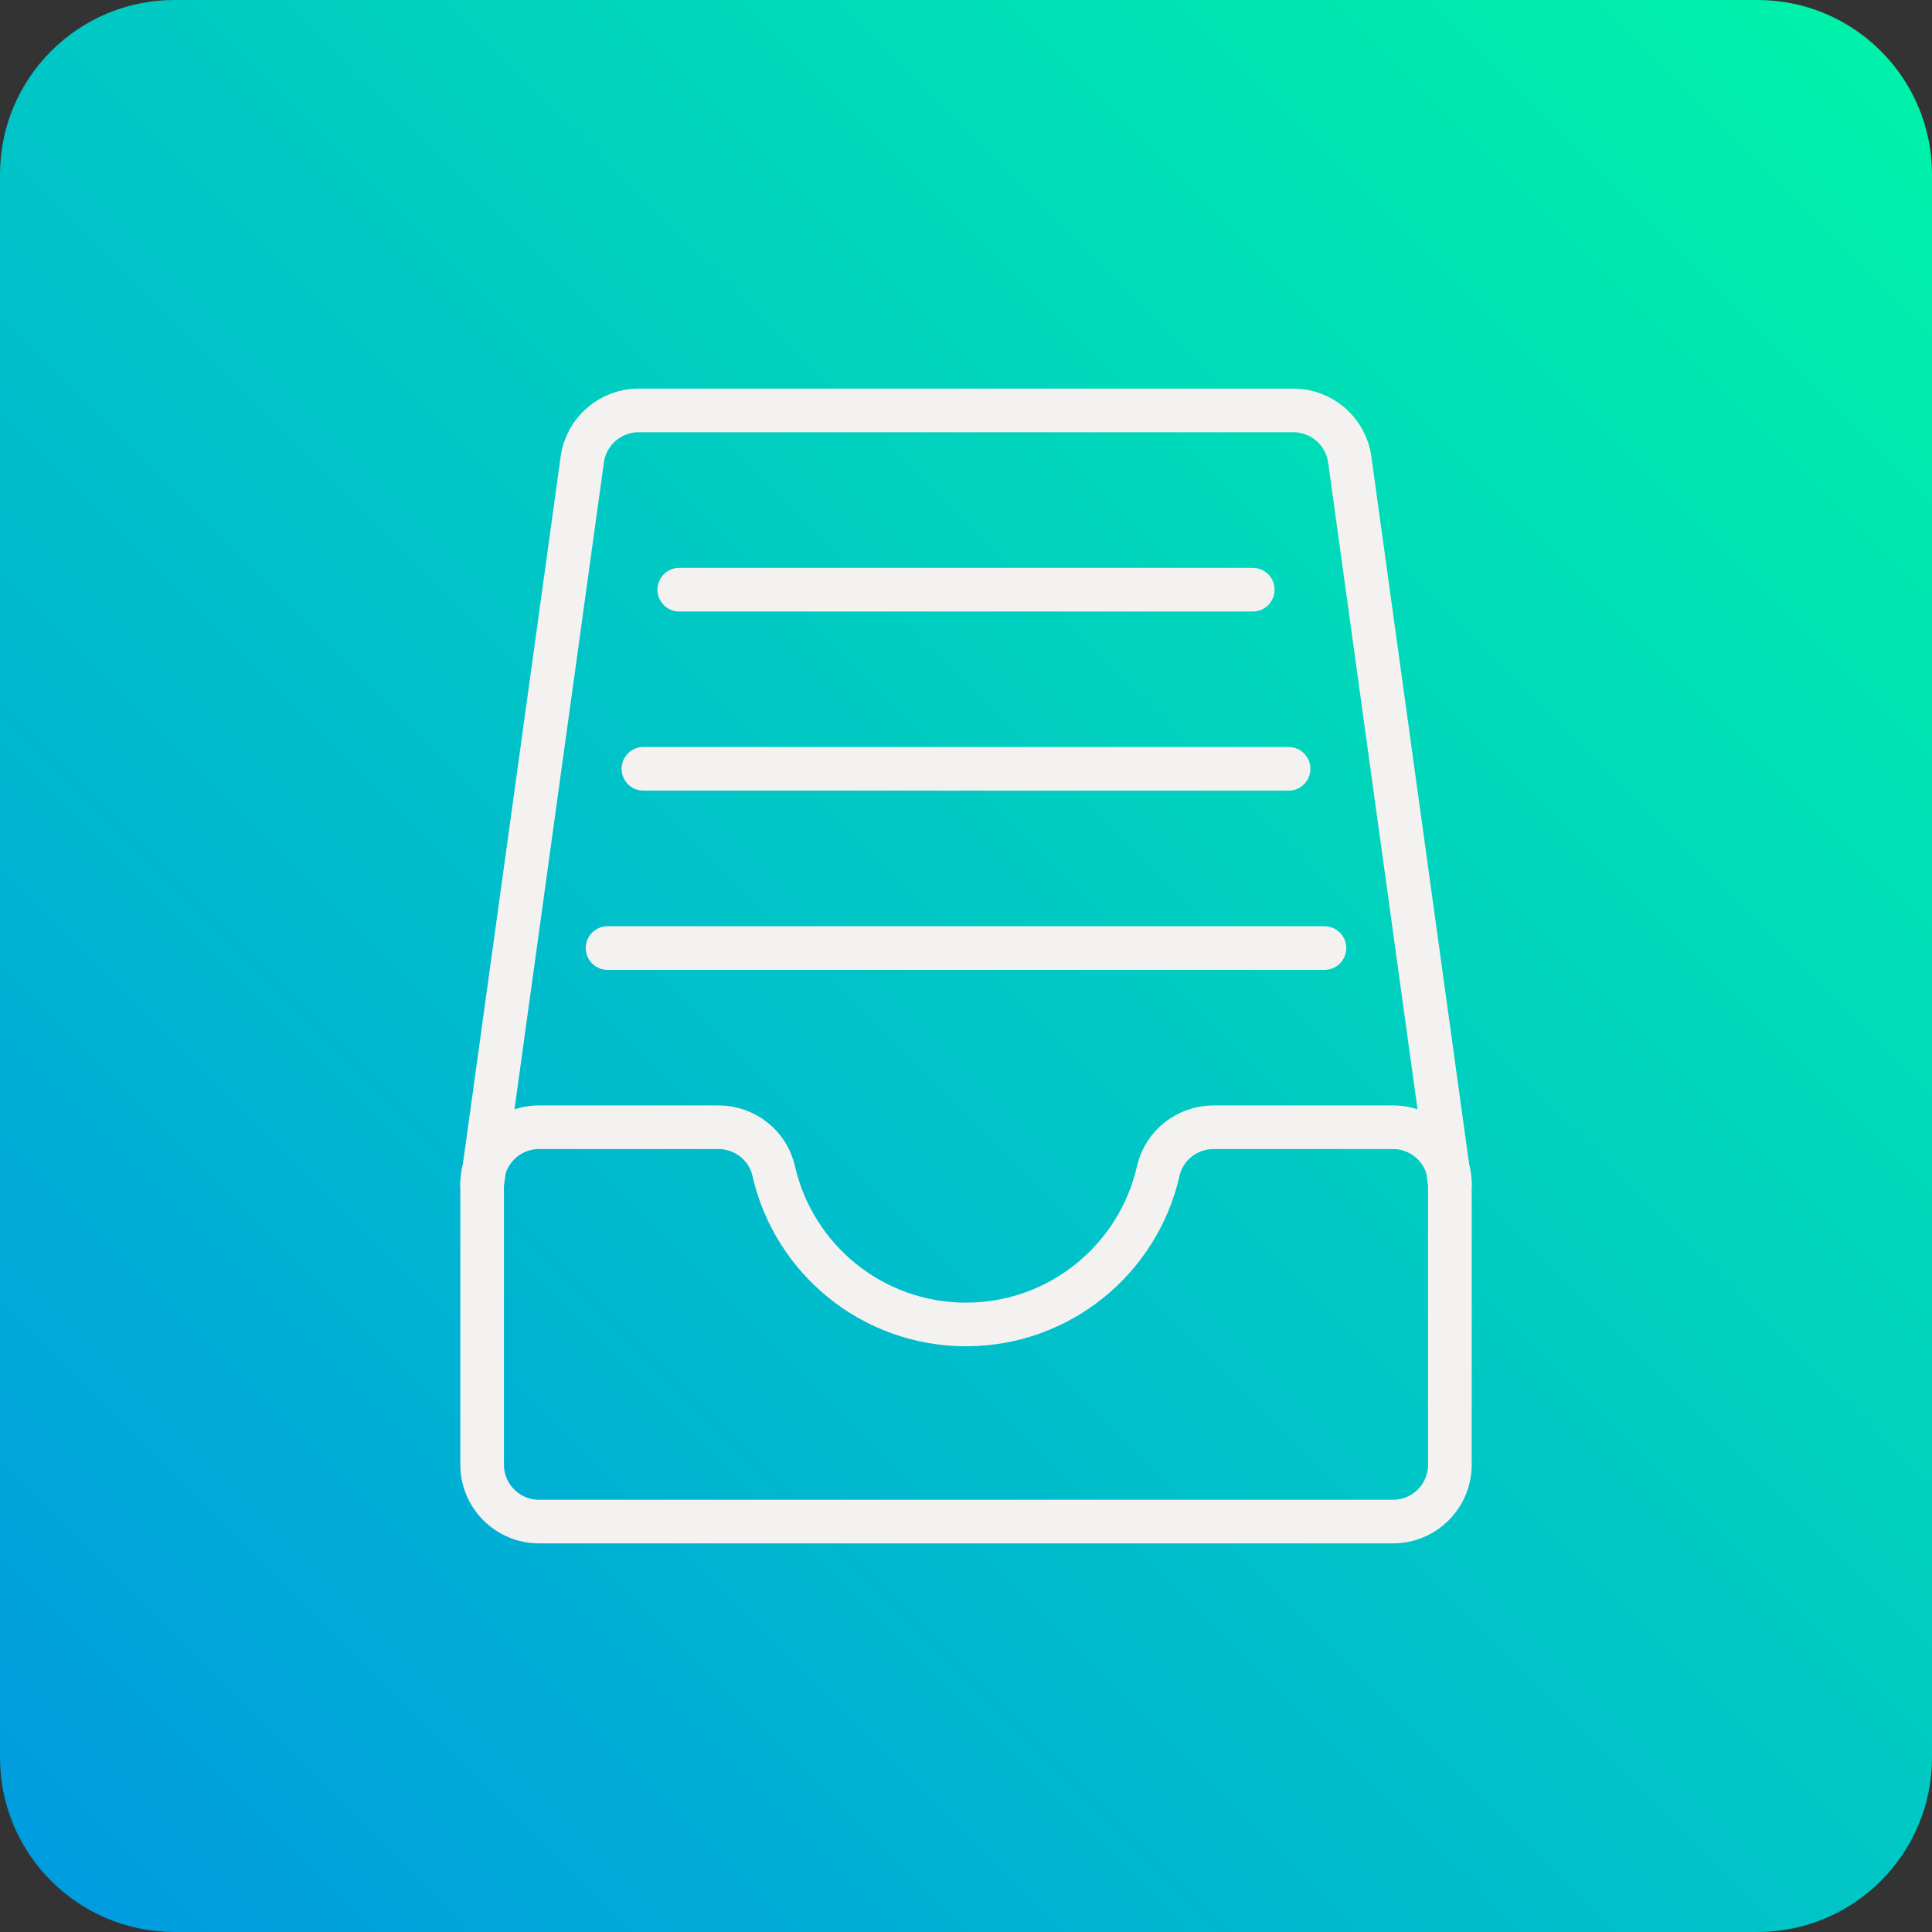 <?xml version="1.0" encoding="utf-8"?>
<!-- Generator: Adobe Illustrator 16.0.0, SVG Export Plug-In . SVG Version: 6.00 Build 0)  -->
<!DOCTYPE svg PUBLIC "-//W3C//DTD SVG 1.1//EN" "http://www.w3.org/Graphics/SVG/1.1/DTD/svg11.dtd">
<svg version="1.1" id="Layer_1" xmlns="http://www.w3.org/2000/svg" xmlns:xlink="http://www.w3.org/1999/xlink" x="0px" y="0px"
	 width="132.865px" height="132.865px" viewBox="0 0 132.865 132.865" enable-background="new 0 0 132.865 132.865"
	 xml:space="preserve">
<rect x="0" y="0" width="132.865" height="132.865" fill="#333333" stroke="none"/>
<linearGradient id="SVGID_1_" gradientUnits="userSpaceOnUse" x1="3.516" y1="129.352" x2="129.352" y2="3.515">
	<stop  offset="0" style="stop-color:#009CE0"/>
	<stop  offset="1" style="stop-color:#00F2AA"/>
</linearGradient>
<path fill="url(#SVGID_1_)" d="M132.865,120.865c0,6.627-5.372,12-12,12H12c-6.628,0-12-5.373-12-12V12C0,5.371,5.372,0,12,0
	h108.865c6.628,0,12,5.371,12,12V120.865z"/>
<g>
	<path fill="none" stroke="#F4F2F1" stroke-width="3" stroke-linecap="round" stroke-linejoin="round" stroke-miterlimit="10" d="
		M33.156,81.438l6.893-49.881c0.287-1.912,1.934-3.332,3.873-3.332h45.018c1.945,0,3.59,1.42,3.877,3.332l6.893,49.881"/>
	<path fill="none" stroke="#F4F2F1" stroke-width="3" stroke-linecap="round" stroke-linejoin="round" stroke-miterlimit="10" d="
		M49.406,77.52c1.813,0,3.404,1.246,3.801,3.008c1.371,6.043,6.771,10.555,13.227,10.555c6.453,0,11.855-4.512,13.221-10.555
		c0.4-1.762,1.994-3.008,3.801-3.008h12.34c2.162,0,3.914,1.758,3.914,3.918v19.287c0,2.164-1.752,3.914-3.914,3.914H37.072
		c-2.16,0-3.916-1.75-3.916-3.914V81.438c0-2.16,1.756-3.918,3.916-3.918H49.406z"/>
	
		<line fill="none" stroke="#F4F2F1" stroke-width="3" stroke-linecap="round" stroke-linejoin="round" stroke-miterlimit="10" x1="41.781" y1="65.199" x2="91.084" y2="65.199"/>
	
		<line fill="none" stroke="#F4F2F1" stroke-width="3" stroke-linecap="round" stroke-linejoin="round" stroke-miterlimit="10" x1="44.246" y1="52.871" x2="88.619" y2="52.871"/>
	
		<line fill="none" stroke="#F4F2F1" stroke-width="3" stroke-linecap="round" stroke-linejoin="round" stroke-miterlimit="10" x1="46.711" y1="40.553" x2="86.154" y2="40.553"/>
</g>
</svg>
